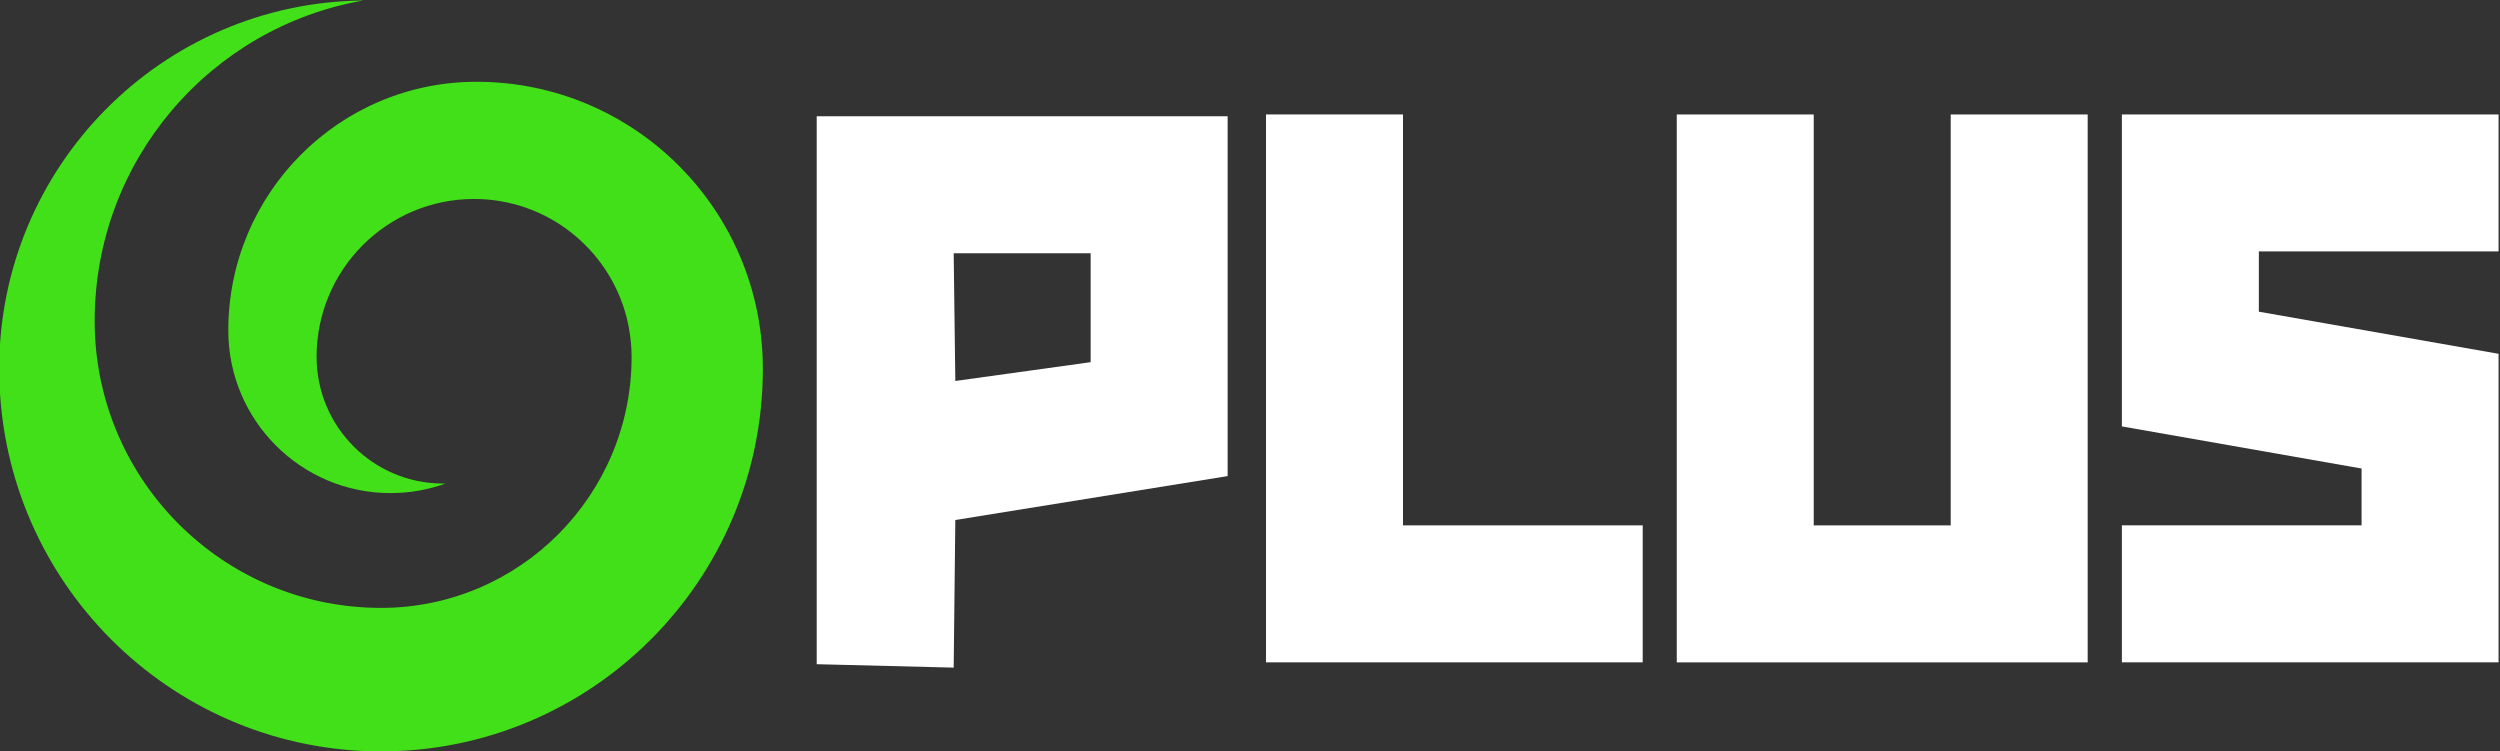 <svg width="800" height="240.33" version="1.1" viewBox="0 0 800 240.33" xml:space="preserve" xmlns="http://www.w3.org/2000/svg"><rect x="0" y="0" width="800" height="240.33" fill="#333333" stroke="none"/><g transform="matrix(1.333 0 0 -1.333 -989.48 614.9)"><g transform="matrix(4.137 0 0 4.137 856.68 441.66)" fill="#42e018"><path d="m0 0c-7.954 0-14.402-6.461-14.402-14.432 0-5.211 4.216-9.436 9.417-9.436 1.121 0 2.196 0.197 3.193 0.557-0.049-1e-3 -0.098-2e-3 -0.147-2e-3 -4.053 0-7.339 3.293-7.339 7.355 0 5.058 4.092 9.158 9.14 9.158 4.231 0 7.788-2.882 8.829-6.793 7e-3 -0.029 0.015-0.059 0.022-0.088 0.054-0.209 0.098-0.422 0.136-0.636 0.094-0.534 0.152-1.08 0.152-1.641 0-8.047-6.51-14.571-14.54-14.571-8.891 0-16.151 6.997-16.596 15.795-0.013 0.285-0.021 0.57-0.021 0.857 0 9.316 6.735 17.055 15.593 18.594-11.689-0.104-21.133-9.631-21.133-21.369 0-0.369 0.01-0.736 0.028-1.1 0.572-11.751 10.26-21.103 22.129-21.103 12.237 0 22.156 9.941 22.156 22.203 0 9.196-7.439 16.652-16.617 16.652" fill="#42e018"/></g><g fill="#fff"><path d="m1079.1 335.17h57.543v-32.883h-90.426v131.53h32.883z"/><path d="m1177.7 433.81v-98.646h32.884v98.646h32.879v-131.53h-98.642v131.53z"/><path d="m1342.1 302.29h-90.426v32.883h57.543v13.643l-57.543 10.11v74.889h90.426v-32.879h-57.543v-14.471l57.543-10.11z"/><path d="m1037 347-65.37-10.541-0.393-35.436-32.883 0.819v131.53h98.646zm-65.37 22.835 32.486 4.513v26.14h-32.879z"/></g></g></svg>
